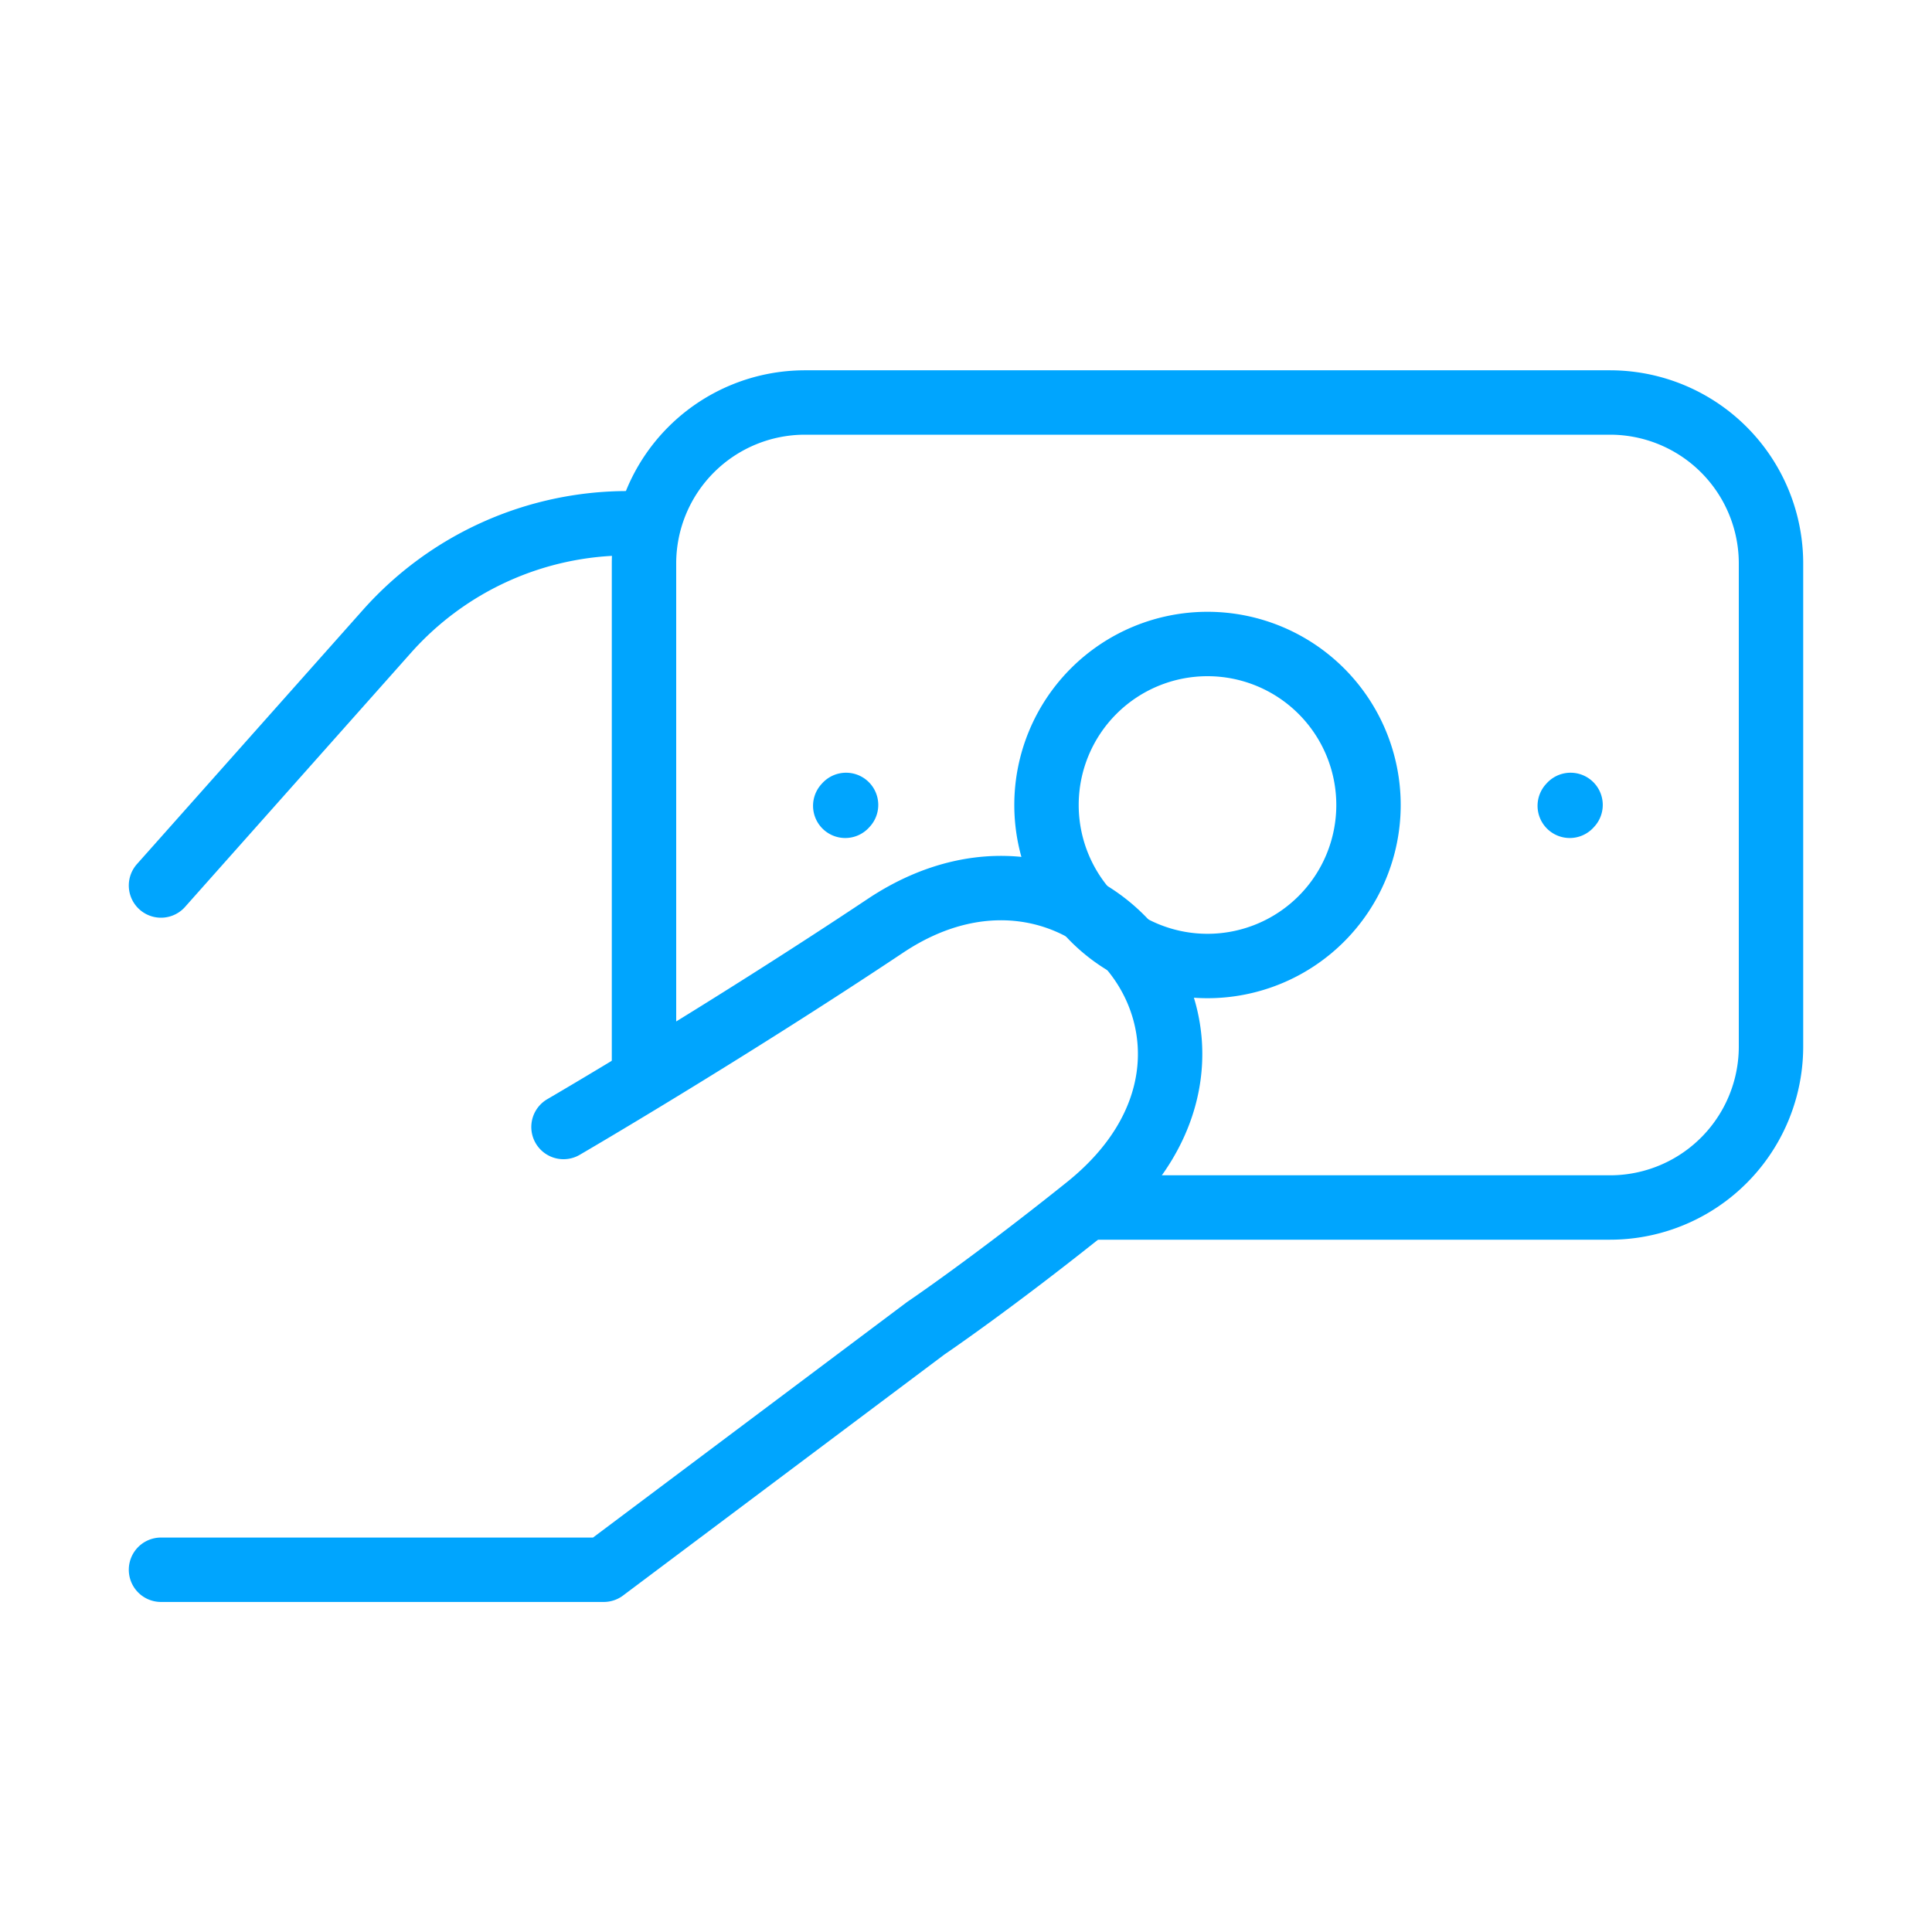 <?xml version="1.0" encoding="UTF-8"?><svg xmlns="http://www.w3.org/2000/svg" width="64px" height="64px" fill="none" stroke-width="0.8" viewBox="0 0 24 24" color="#00a5fe"><path stroke="#00a5fe" stroke-width="0.8" stroke-linecap="round" stroke-linejoin="round" d="m2 11 2.807-3.157A4 4 0 0 1 7.797 6.5H8M2 19.5h5.5l4-3s.81-.547 2-1.5c2.5-2 0-5.166-2.5-3.5C8.964 12.857 7 14 7 14"></path><path stroke="#00a5fe" stroke-width="0.8" d="M8 13.5V7a2 2 0 0 1 2-2h10a2 2 0 0 1 2 2v6a2 2 0 0 1-2 2h-6.5"></path><path stroke="#00a5fe" stroke-width="0.8" stroke-linecap="round" stroke-linejoin="round" d="M15 12a2 2 0 1 1 0-4 2 2 0 0 1 0 4ZM19.5 10.01l.01-.011M10.5 10.01l.01-.011"></path></svg>